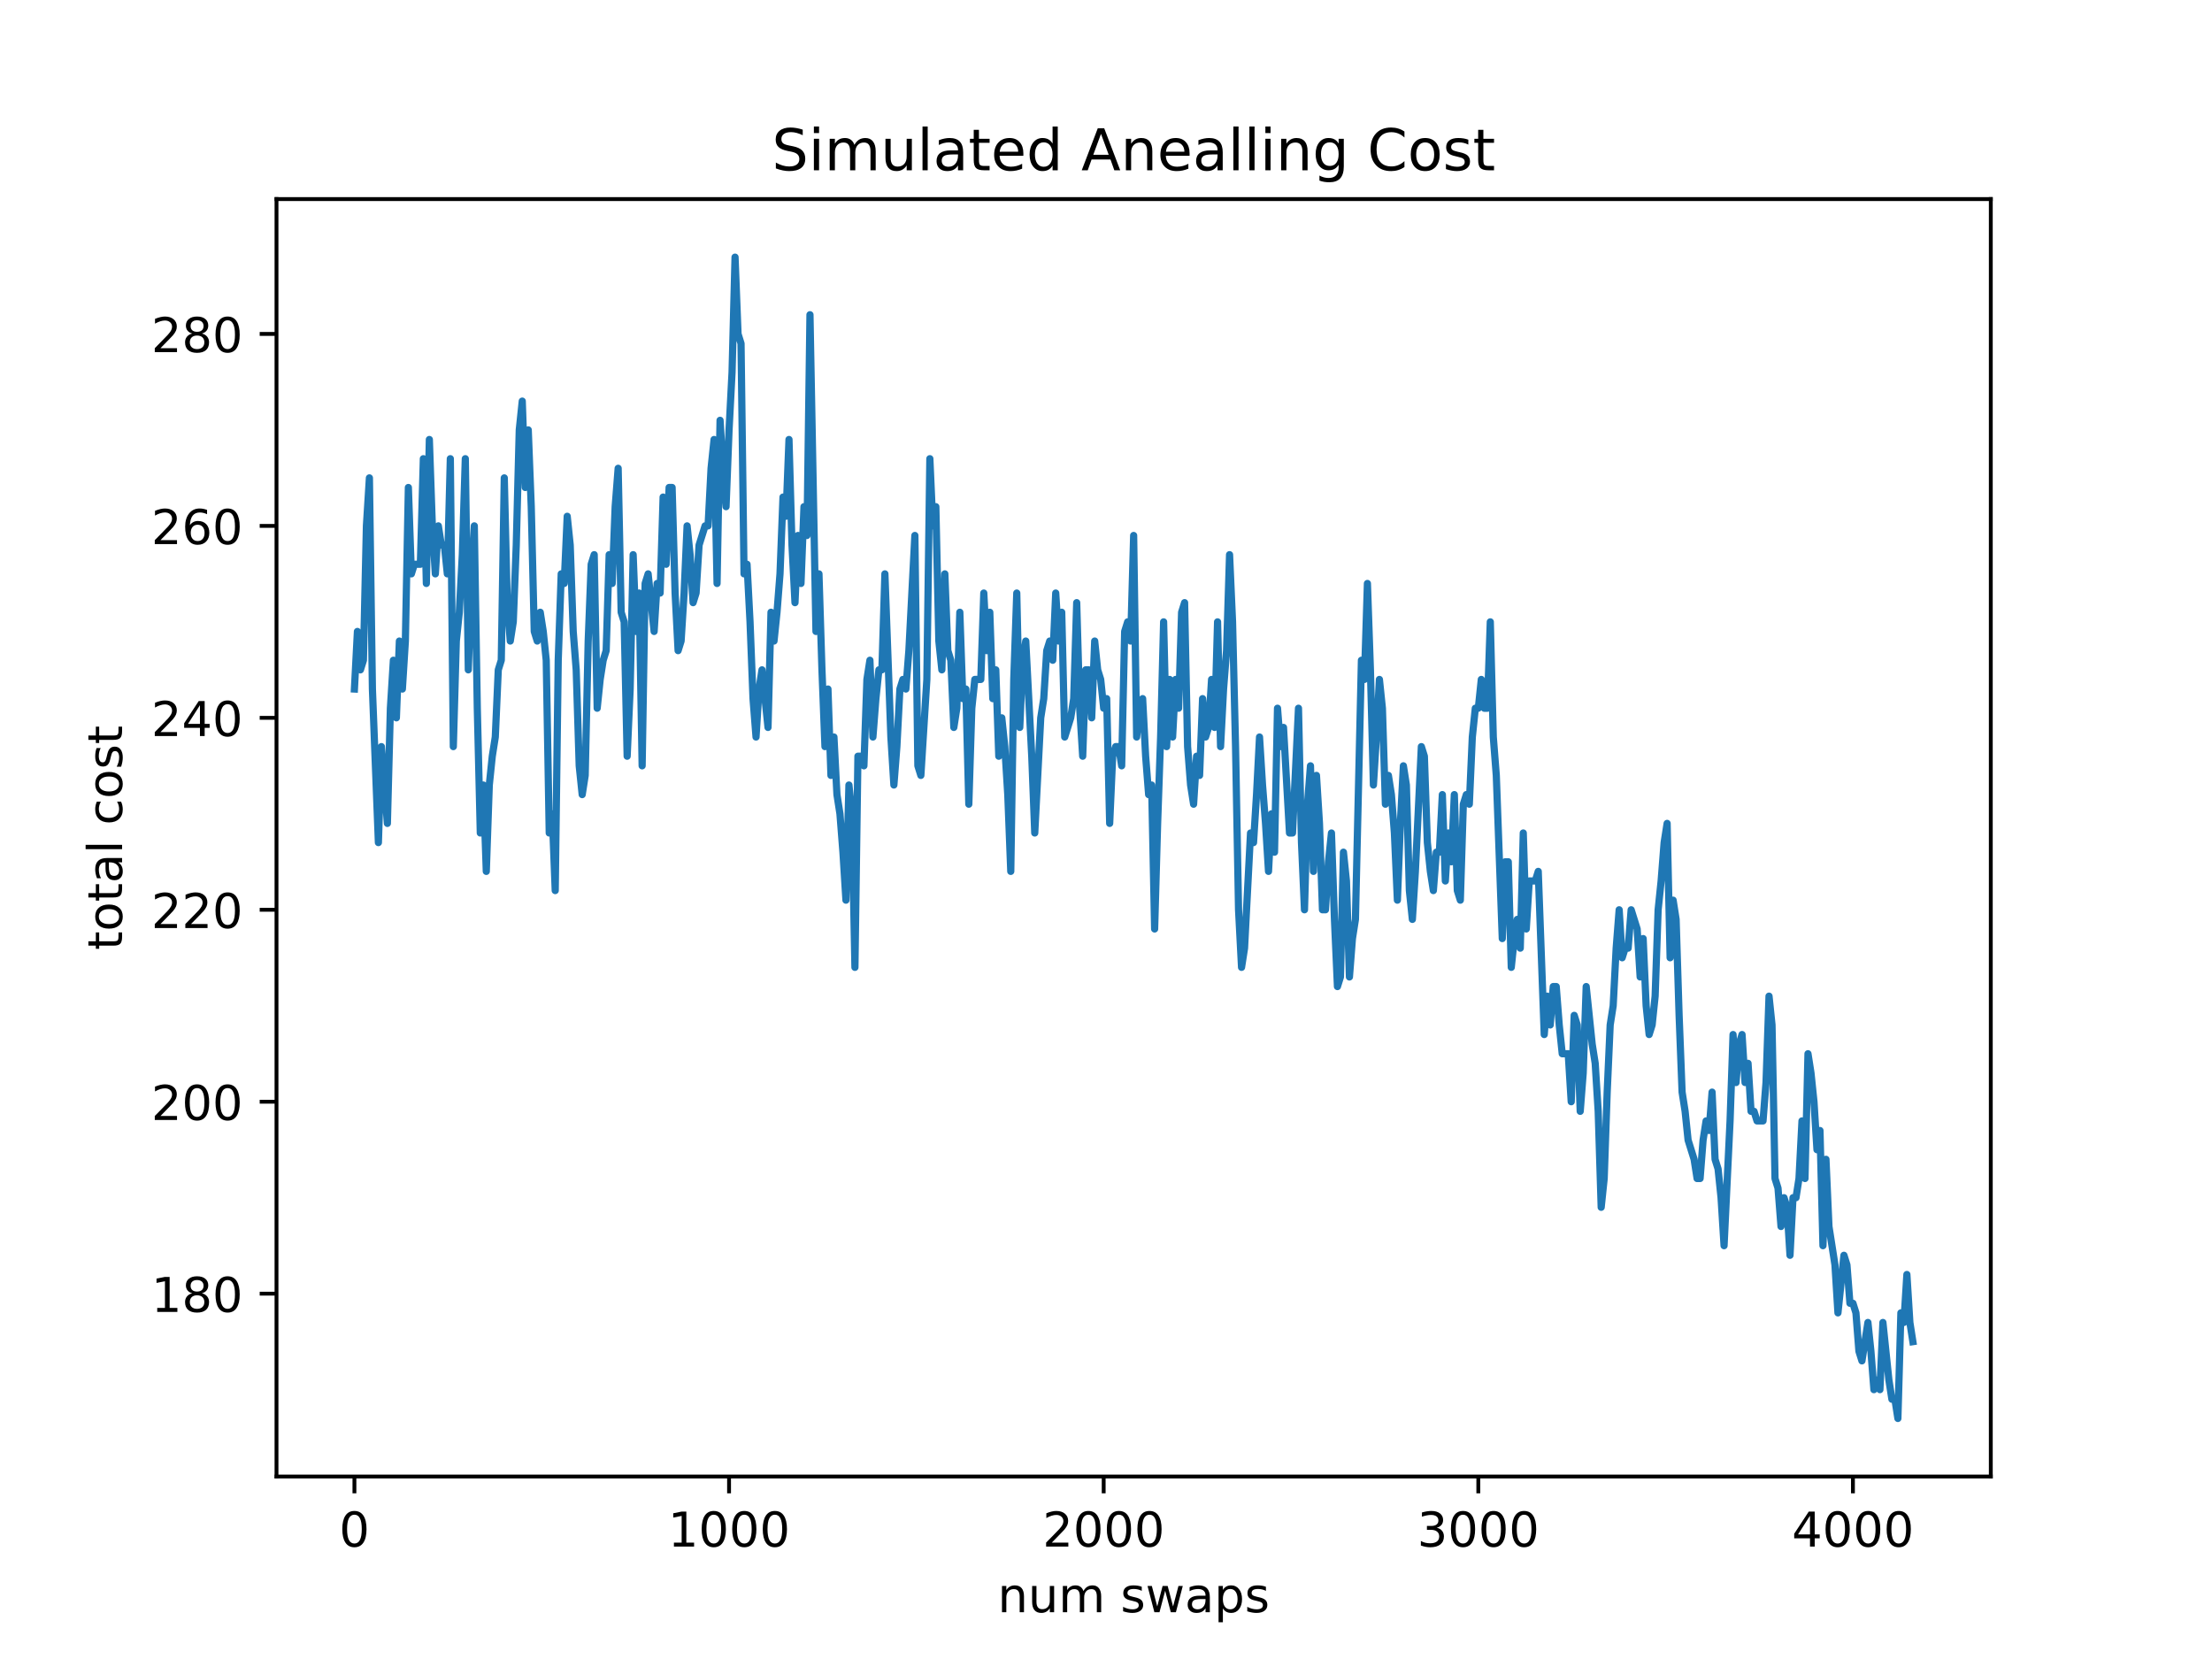 <?xml version="1.0" encoding="utf-8" standalone="no"?>
<!DOCTYPE svg PUBLIC "-//W3C//DTD SVG 1.1//EN"
  "http://www.w3.org/Graphics/SVG/1.1/DTD/svg11.dtd">
<!-- Created with matplotlib (https://matplotlib.org/) -->
<svg height="345.6pt" version="1.1" viewBox="0 0 460.8 345.6" width="460.8pt" xmlns="http://www.w3.org/2000/svg" xmlns:xlink="http://www.w3.org/1999/xlink">
 <defs>
  <style type="text/css">*{stroke-linecap:butt;stroke-linejoin:round;}</style>
 </defs>
 <g id="figure_1">
  <g id="patch_1">
   <path d="M 0 345.6 
L 460.8 345.6 
L 460.8 0 
L 0 0 
z
" style="fill:#ffffff;"/>
  </g>
  <g id="axes_1">
   <g id="patch_2">
    <path d="M 57.6 307.584 
L 414.72 307.584 
L 414.72 41.472 
L 57.6 41.472 
z
" style="fill:#ffffff;"/>
   </g>
   <g id="matplotlib.axis_1">
    <g id="xtick_1">
     <g id="line2d_1">
      <defs>
       <path d="M 0 0 
L 0 3.5 
" id="ma8eaaaafe9" style="stroke:#000000;stroke-width:0.8;"/>
      </defs>
      <g>
       <use style="stroke:#000000;stroke-width:0.8;" x="73.833" xlink:href="#ma8eaaaafe9" y="307.584"/>
      </g>
     </g>
     <g id="text_1">
      <!-- 0 -->
      <g transform="translate(70.651 322.182)scale(0.1 -0.1)">
       <defs>
        <path d="M 31.781 66.406 
Q 24.172 66.406 20.328 58.906 
Q 16.5 51.422 16.5 36.375 
Q 16.5 21.391 20.328 13.891 
Q 24.172 6.391 31.781 6.391 
Q 39.453 6.391 43.281 13.891 
Q 47.125 21.391 47.125 36.375 
Q 47.125 51.422 43.281 58.906 
Q 39.453 66.406 31.781 66.406 
z
M 31.781 74.219 
Q 44.047 74.219 50.516 64.516 
Q 56.984 54.828 56.984 36.375 
Q 56.984 17.969 50.516 8.266 
Q 44.047 -1.422 31.781 -1.422 
Q 19.531 -1.422 13.062 8.266 
Q 6.594 17.969 6.594 36.375 
Q 6.594 54.828 13.062 64.516 
Q 19.531 74.219 31.781 74.219 
z
" id="DejaVuSans-48"/>
       </defs>
       <use xlink:href="#DejaVuSans-48"/>
      </g>
     </g>
    </g>
    <g id="xtick_2">
     <g id="line2d_2">
      <g>
       <use style="stroke:#000000;stroke-width:0.8;" x="151.875" xlink:href="#ma8eaaaafe9" y="307.584"/>
      </g>
     </g>
     <g id="text_2">
      <!-- 1000 -->
      <g transform="translate(139.15 322.182)scale(0.1 -0.1)">
       <defs>
        <path d="M 12.406 8.297 
L 28.516 8.297 
L 28.516 63.922 
L 10.984 60.406 
L 10.984 69.391 
L 28.422 72.906 
L 38.281 72.906 
L 38.281 8.297 
L 54.391 8.297 
L 54.391 0 
L 12.406 0 
z
" id="DejaVuSans-49"/>
       </defs>
       <use xlink:href="#DejaVuSans-49"/>
       <use x="63.623" xlink:href="#DejaVuSans-48"/>
       <use x="127.246" xlink:href="#DejaVuSans-48"/>
       <use x="190.869" xlink:href="#DejaVuSans-48"/>
      </g>
     </g>
    </g>
    <g id="xtick_3">
     <g id="line2d_3">
      <g>
       <use style="stroke:#000000;stroke-width:0.8;" x="229.917" xlink:href="#ma8eaaaafe9" y="307.584"/>
      </g>
     </g>
     <g id="text_3">
      <!-- 2000 -->
      <g transform="translate(217.192 322.182)scale(0.1 -0.1)">
       <defs>
        <path d="M 19.188 8.297 
L 53.609 8.297 
L 53.609 0 
L 7.328 0 
L 7.328 8.297 
Q 12.938 14.109 22.625 23.891 
Q 32.328 33.688 34.812 36.531 
Q 39.547 41.844 41.422 45.531 
Q 43.312 49.219 43.312 52.781 
Q 43.312 58.594 39.234 62.25 
Q 35.156 65.922 28.609 65.922 
Q 23.969 65.922 18.812 64.312 
Q 13.672 62.703 7.812 59.422 
L 7.812 69.391 
Q 13.766 71.781 18.938 73 
Q 24.125 74.219 28.422 74.219 
Q 39.75 74.219 46.484 68.547 
Q 53.219 62.891 53.219 53.422 
Q 53.219 48.922 51.531 44.891 
Q 49.859 40.875 45.406 35.406 
Q 44.188 33.984 37.641 27.219 
Q 31.109 20.453 19.188 8.297 
z
" id="DejaVuSans-50"/>
       </defs>
       <use xlink:href="#DejaVuSans-50"/>
       <use x="63.623" xlink:href="#DejaVuSans-48"/>
       <use x="127.246" xlink:href="#DejaVuSans-48"/>
       <use x="190.869" xlink:href="#DejaVuSans-48"/>
      </g>
     </g>
    </g>
    <g id="xtick_4">
     <g id="line2d_4">
      <g>
       <use style="stroke:#000000;stroke-width:0.8;" x="307.959" xlink:href="#ma8eaaaafe9" y="307.584"/>
      </g>
     </g>
     <g id="text_4">
      <!-- 3000 -->
      <g transform="translate(295.234 322.182)scale(0.1 -0.1)">
       <defs>
        <path d="M 40.578 39.312 
Q 47.656 37.797 51.625 33 
Q 55.609 28.219 55.609 21.188 
Q 55.609 10.406 48.188 4.484 
Q 40.766 -1.422 27.094 -1.422 
Q 22.516 -1.422 17.656 -0.516 
Q 12.797 0.391 7.625 2.203 
L 7.625 11.719 
Q 11.719 9.328 16.594 8.109 
Q 21.484 6.891 26.812 6.891 
Q 36.078 6.891 40.938 10.547 
Q 45.797 14.203 45.797 21.188 
Q 45.797 27.641 41.281 31.266 
Q 36.766 34.906 28.719 34.906 
L 20.219 34.906 
L 20.219 43.016 
L 29.109 43.016 
Q 36.375 43.016 40.234 45.922 
Q 44.094 48.828 44.094 54.297 
Q 44.094 59.906 40.109 62.906 
Q 36.141 65.922 28.719 65.922 
Q 24.656 65.922 20.016 65.031 
Q 15.375 64.156 9.812 62.312 
L 9.812 71.094 
Q 15.438 72.656 20.344 73.438 
Q 25.25 74.219 29.594 74.219 
Q 40.828 74.219 47.359 69.109 
Q 53.906 64.016 53.906 55.328 
Q 53.906 49.266 50.438 45.094 
Q 46.969 40.922 40.578 39.312 
z
" id="DejaVuSans-51"/>
       </defs>
       <use xlink:href="#DejaVuSans-51"/>
       <use x="63.623" xlink:href="#DejaVuSans-48"/>
       <use x="127.246" xlink:href="#DejaVuSans-48"/>
       <use x="190.869" xlink:href="#DejaVuSans-48"/>
      </g>
     </g>
    </g>
    <g id="xtick_5">
     <g id="line2d_5">
      <g>
       <use style="stroke:#000000;stroke-width:0.8;" x="386.001" xlink:href="#ma8eaaaafe9" y="307.584"/>
      </g>
     </g>
     <g id="text_5">
      <!-- 4000 -->
      <g transform="translate(373.276 322.182)scale(0.1 -0.1)">
       <defs>
        <path d="M 37.797 64.312 
L 12.891 25.391 
L 37.797 25.391 
z
M 35.203 72.906 
L 47.609 72.906 
L 47.609 25.391 
L 58.016 25.391 
L 58.016 17.188 
L 47.609 17.188 
L 47.609 0 
L 37.797 0 
L 37.797 17.188 
L 4.891 17.188 
L 4.891 26.703 
z
" id="DejaVuSans-52"/>
       </defs>
       <use xlink:href="#DejaVuSans-52"/>
       <use x="63.623" xlink:href="#DejaVuSans-48"/>
       <use x="127.246" xlink:href="#DejaVuSans-48"/>
       <use x="190.869" xlink:href="#DejaVuSans-48"/>
      </g>
     </g>
    </g>
    <g id="text_6">
     <!-- num swaps -->
     <g transform="translate(207.826 335.861)scale(0.1 -0.1)">
      <defs>
       <path d="M 54.891 33.016 
L 54.891 0 
L 45.906 0 
L 45.906 32.719 
Q 45.906 40.484 42.875 44.328 
Q 39.844 48.188 33.797 48.188 
Q 26.516 48.188 22.312 43.547 
Q 18.109 38.922 18.109 30.906 
L 18.109 0 
L 9.078 0 
L 9.078 54.688 
L 18.109 54.688 
L 18.109 46.188 
Q 21.344 51.125 25.703 53.562 
Q 30.078 56 35.797 56 
Q 45.219 56 50.047 50.172 
Q 54.891 44.344 54.891 33.016 
z
" id="DejaVuSans-110"/>
       <path d="M 8.5 21.578 
L 8.5 54.688 
L 17.484 54.688 
L 17.484 21.922 
Q 17.484 14.156 20.5 10.266 
Q 23.531 6.391 29.594 6.391 
Q 36.859 6.391 41.078 11.031 
Q 45.312 15.672 45.312 23.688 
L 45.312 54.688 
L 54.297 54.688 
L 54.297 0 
L 45.312 0 
L 45.312 8.406 
Q 42.047 3.422 37.719 1 
Q 33.406 -1.422 27.688 -1.422 
Q 18.266 -1.422 13.375 4.438 
Q 8.5 10.297 8.5 21.578 
z
M 31.109 56 
z
" id="DejaVuSans-117"/>
       <path d="M 52 44.188 
Q 55.375 50.25 60.062 53.125 
Q 64.75 56 71.094 56 
Q 79.641 56 84.281 50.016 
Q 88.922 44.047 88.922 33.016 
L 88.922 0 
L 79.891 0 
L 79.891 32.719 
Q 79.891 40.578 77.094 44.375 
Q 74.312 48.188 68.609 48.188 
Q 61.625 48.188 57.562 43.547 
Q 53.516 38.922 53.516 30.906 
L 53.516 0 
L 44.484 0 
L 44.484 32.719 
Q 44.484 40.625 41.703 44.406 
Q 38.922 48.188 33.109 48.188 
Q 26.219 48.188 22.156 43.531 
Q 18.109 38.875 18.109 30.906 
L 18.109 0 
L 9.078 0 
L 9.078 54.688 
L 18.109 54.688 
L 18.109 46.188 
Q 21.188 51.219 25.484 53.609 
Q 29.781 56 35.688 56 
Q 41.656 56 45.828 52.969 
Q 50 49.953 52 44.188 
z
" id="DejaVuSans-109"/>
       <path id="DejaVuSans-32"/>
       <path d="M 44.281 53.078 
L 44.281 44.578 
Q 40.484 46.531 36.375 47.5 
Q 32.281 48.484 27.875 48.484 
Q 21.188 48.484 17.844 46.438 
Q 14.5 44.391 14.5 40.281 
Q 14.5 37.156 16.891 35.375 
Q 19.281 33.594 26.516 31.984 
L 29.594 31.297 
Q 39.156 29.25 43.188 25.516 
Q 47.219 21.781 47.219 15.094 
Q 47.219 7.469 41.188 3.016 
Q 35.156 -1.422 24.609 -1.422 
Q 20.219 -1.422 15.453 -0.562 
Q 10.688 0.297 5.422 2 
L 5.422 11.281 
Q 10.406 8.688 15.234 7.391 
Q 20.062 6.109 24.812 6.109 
Q 31.156 6.109 34.562 8.281 
Q 37.984 10.453 37.984 14.406 
Q 37.984 18.062 35.516 20.016 
Q 33.062 21.969 24.703 23.781 
L 21.578 24.516 
Q 13.234 26.266 9.516 29.906 
Q 5.812 33.547 5.812 39.891 
Q 5.812 47.609 11.281 51.797 
Q 16.75 56 26.812 56 
Q 31.781 56 36.172 55.266 
Q 40.578 54.547 44.281 53.078 
z
" id="DejaVuSans-115"/>
       <path d="M 4.203 54.688 
L 13.188 54.688 
L 24.422 12.016 
L 35.594 54.688 
L 46.188 54.688 
L 57.422 12.016 
L 68.609 54.688 
L 77.594 54.688 
L 63.281 0 
L 52.688 0 
L 40.922 44.828 
L 29.109 0 
L 18.5 0 
z
" id="DejaVuSans-119"/>
       <path d="M 34.281 27.484 
Q 23.391 27.484 19.188 25 
Q 14.984 22.516 14.984 16.5 
Q 14.984 11.719 18.141 8.906 
Q 21.297 6.109 26.703 6.109 
Q 34.188 6.109 38.703 11.406 
Q 43.219 16.703 43.219 25.484 
L 43.219 27.484 
z
M 52.203 31.203 
L 52.203 0 
L 43.219 0 
L 43.219 8.297 
Q 40.141 3.328 35.547 0.953 
Q 30.953 -1.422 24.312 -1.422 
Q 15.922 -1.422 10.953 3.297 
Q 6 8.016 6 15.922 
Q 6 25.141 12.172 29.828 
Q 18.359 34.516 30.609 34.516 
L 43.219 34.516 
L 43.219 35.406 
Q 43.219 41.609 39.141 45 
Q 35.062 48.391 27.688 48.391 
Q 23 48.391 18.547 47.266 
Q 14.109 46.141 10.016 43.891 
L 10.016 52.203 
Q 14.938 54.109 19.578 55.047 
Q 24.219 56 28.609 56 
Q 40.484 56 46.344 49.844 
Q 52.203 43.703 52.203 31.203 
z
" id="DejaVuSans-97"/>
       <path d="M 18.109 8.203 
L 18.109 -20.797 
L 9.078 -20.797 
L 9.078 54.688 
L 18.109 54.688 
L 18.109 46.391 
Q 20.953 51.266 25.266 53.625 
Q 29.594 56 35.594 56 
Q 45.562 56 51.781 48.094 
Q 58.016 40.188 58.016 27.297 
Q 58.016 14.406 51.781 6.484 
Q 45.562 -1.422 35.594 -1.422 
Q 29.594 -1.422 25.266 0.953 
Q 20.953 3.328 18.109 8.203 
z
M 48.688 27.297 
Q 48.688 37.203 44.609 42.844 
Q 40.531 48.484 33.406 48.484 
Q 26.266 48.484 22.188 42.844 
Q 18.109 37.203 18.109 27.297 
Q 18.109 17.391 22.188 11.75 
Q 26.266 6.109 33.406 6.109 
Q 40.531 6.109 44.609 11.75 
Q 48.688 17.391 48.688 27.297 
z
" id="DejaVuSans-112"/>
      </defs>
      <use xlink:href="#DejaVuSans-110"/>
      <use x="63.379" xlink:href="#DejaVuSans-117"/>
      <use x="126.758" xlink:href="#DejaVuSans-109"/>
      <use x="224.17" xlink:href="#DejaVuSans-32"/>
      <use x="255.957" xlink:href="#DejaVuSans-115"/>
      <use x="308.057" xlink:href="#DejaVuSans-119"/>
      <use x="389.844" xlink:href="#DejaVuSans-97"/>
      <use x="451.123" xlink:href="#DejaVuSans-112"/>
      <use x="514.6" xlink:href="#DejaVuSans-115"/>
     </g>
    </g>
   </g>
   <g id="matplotlib.axis_2">
    <g id="ytick_1">
     <g id="line2d_6">
      <defs>
       <path d="M 0 0 
L -3.5 0 
" id="mb15d3c08ab" style="stroke:#000000;stroke-width:0.8;"/>
      </defs>
      <g>
       <use style="stroke:#000000;stroke-width:0.8;" x="57.6" xlink:href="#mb15d3c08ab" y="269.497"/>
      </g>
     </g>
     <g id="text_7">
      <!-- 180 -->
      <g transform="translate(31.512 273.296)scale(0.1 -0.1)">
       <defs>
        <path d="M 31.781 34.625 
Q 24.75 34.625 20.719 30.859 
Q 16.703 27.094 16.703 20.516 
Q 16.703 13.922 20.719 10.156 
Q 24.75 6.391 31.781 6.391 
Q 38.812 6.391 42.859 10.172 
Q 46.922 13.969 46.922 20.516 
Q 46.922 27.094 42.891 30.859 
Q 38.875 34.625 31.781 34.625 
z
M 21.922 38.812 
Q 15.578 40.375 12.031 44.719 
Q 8.5 49.078 8.5 55.328 
Q 8.5 64.062 14.719 69.141 
Q 20.953 74.219 31.781 74.219 
Q 42.672 74.219 48.875 69.141 
Q 55.078 64.062 55.078 55.328 
Q 55.078 49.078 51.531 44.719 
Q 48 40.375 41.703 38.812 
Q 48.828 37.156 52.797 32.312 
Q 56.781 27.484 56.781 20.516 
Q 56.781 9.906 50.312 4.234 
Q 43.844 -1.422 31.781 -1.422 
Q 19.734 -1.422 13.25 4.234 
Q 6.781 9.906 6.781 20.516 
Q 6.781 27.484 10.781 32.312 
Q 14.797 37.156 21.922 38.812 
z
M 18.312 54.391 
Q 18.312 48.734 21.844 45.562 
Q 25.391 42.391 31.781 42.391 
Q 38.141 42.391 41.719 45.562 
Q 45.312 48.734 45.312 54.391 
Q 45.312 60.062 41.719 63.234 
Q 38.141 66.406 31.781 66.406 
Q 25.391 66.406 21.844 63.234 
Q 18.312 60.062 18.312 54.391 
z
" id="DejaVuSans-56"/>
       </defs>
       <use xlink:href="#DejaVuSans-49"/>
       <use x="63.623" xlink:href="#DejaVuSans-56"/>
       <use x="127.246" xlink:href="#DejaVuSans-48"/>
      </g>
     </g>
    </g>
    <g id="ytick_2">
     <g id="line2d_7">
      <g>
       <use style="stroke:#000000;stroke-width:0.8;" x="57.6" xlink:href="#mb15d3c08ab" y="229.51"/>
      </g>
     </g>
     <g id="text_8">
      <!-- 200 -->
      <g transform="translate(31.512 233.309)scale(0.1 -0.1)">
       <use xlink:href="#DejaVuSans-50"/>
       <use x="63.623" xlink:href="#DejaVuSans-48"/>
       <use x="127.246" xlink:href="#DejaVuSans-48"/>
      </g>
     </g>
    </g>
    <g id="ytick_3">
     <g id="line2d_8">
      <g>
       <use style="stroke:#000000;stroke-width:0.8;" x="57.6" xlink:href="#mb15d3c08ab" y="189.523"/>
      </g>
     </g>
     <g id="text_9">
      <!-- 220 -->
      <g transform="translate(31.512 193.322)scale(0.1 -0.1)">
       <use xlink:href="#DejaVuSans-50"/>
       <use x="63.623" xlink:href="#DejaVuSans-50"/>
       <use x="127.246" xlink:href="#DejaVuSans-48"/>
      </g>
     </g>
    </g>
    <g id="ytick_4">
     <g id="line2d_9">
      <g>
       <use style="stroke:#000000;stroke-width:0.8;" x="57.6" xlink:href="#mb15d3c08ab" y="149.536"/>
      </g>
     </g>
     <g id="text_10">
      <!-- 240 -->
      <g transform="translate(31.512 153.335)scale(0.1 -0.1)">
       <use xlink:href="#DejaVuSans-50"/>
       <use x="63.623" xlink:href="#DejaVuSans-52"/>
       <use x="127.246" xlink:href="#DejaVuSans-48"/>
      </g>
     </g>
    </g>
    <g id="ytick_5">
     <g id="line2d_10">
      <g>
       <use style="stroke:#000000;stroke-width:0.8;" x="57.6" xlink:href="#mb15d3c08ab" y="109.549"/>
      </g>
     </g>
     <g id="text_11">
      <!-- 260 -->
      <g transform="translate(31.512 113.349)scale(0.1 -0.1)">
       <defs>
        <path d="M 33.016 40.375 
Q 26.375 40.375 22.484 35.828 
Q 18.609 31.297 18.609 23.391 
Q 18.609 15.531 22.484 10.953 
Q 26.375 6.391 33.016 6.391 
Q 39.656 6.391 43.531 10.953 
Q 47.406 15.531 47.406 23.391 
Q 47.406 31.297 43.531 35.828 
Q 39.656 40.375 33.016 40.375 
z
M 52.594 71.297 
L 52.594 62.312 
Q 48.875 64.062 45.094 64.984 
Q 41.312 65.922 37.594 65.922 
Q 27.828 65.922 22.672 59.328 
Q 17.531 52.734 16.797 39.406 
Q 19.672 43.656 24.016 45.922 
Q 28.375 48.188 33.594 48.188 
Q 44.578 48.188 50.953 41.516 
Q 57.328 34.859 57.328 23.391 
Q 57.328 12.156 50.688 5.359 
Q 44.047 -1.422 33.016 -1.422 
Q 20.359 -1.422 13.672 8.266 
Q 6.984 17.969 6.984 36.375 
Q 6.984 53.656 15.188 63.938 
Q 23.391 74.219 37.203 74.219 
Q 40.922 74.219 44.703 73.484 
Q 48.484 72.75 52.594 71.297 
z
" id="DejaVuSans-54"/>
       </defs>
       <use xlink:href="#DejaVuSans-50"/>
       <use x="63.623" xlink:href="#DejaVuSans-54"/>
       <use x="127.246" xlink:href="#DejaVuSans-48"/>
      </g>
     </g>
    </g>
    <g id="ytick_6">
     <g id="line2d_11">
      <g>
       <use style="stroke:#000000;stroke-width:0.8;" x="57.6" xlink:href="#mb15d3c08ab" y="69.563"/>
      </g>
     </g>
     <g id="text_12">
      <!-- 280 -->
      <g transform="translate(31.512 73.362)scale(0.1 -0.1)">
       <use xlink:href="#DejaVuSans-50"/>
       <use x="63.623" xlink:href="#DejaVuSans-56"/>
       <use x="127.246" xlink:href="#DejaVuSans-48"/>
      </g>
     </g>
    </g>
    <g id="text_13">
     <!-- total cost -->
     <g transform="translate(25.433 197.923)rotate(-90)scale(0.1 -0.1)">
      <defs>
       <path d="M 18.312 70.219 
L 18.312 54.688 
L 36.812 54.688 
L 36.812 47.703 
L 18.312 47.703 
L 18.312 18.016 
Q 18.312 11.328 20.141 9.422 
Q 21.969 7.516 27.594 7.516 
L 36.812 7.516 
L 36.812 0 
L 27.594 0 
Q 17.188 0 13.234 3.875 
Q 9.281 7.766 9.281 18.016 
L 9.281 47.703 
L 2.688 47.703 
L 2.688 54.688 
L 9.281 54.688 
L 9.281 70.219 
z
" id="DejaVuSans-116"/>
       <path d="M 30.609 48.391 
Q 23.391 48.391 19.188 42.75 
Q 14.984 37.109 14.984 27.297 
Q 14.984 17.484 19.156 11.844 
Q 23.344 6.203 30.609 6.203 
Q 37.797 6.203 41.984 11.859 
Q 46.188 17.531 46.188 27.297 
Q 46.188 37.016 41.984 42.703 
Q 37.797 48.391 30.609 48.391 
z
M 30.609 56 
Q 42.328 56 49.016 48.375 
Q 55.719 40.766 55.719 27.297 
Q 55.719 13.875 49.016 6.219 
Q 42.328 -1.422 30.609 -1.422 
Q 18.844 -1.422 12.172 6.219 
Q 5.516 13.875 5.516 27.297 
Q 5.516 40.766 12.172 48.375 
Q 18.844 56 30.609 56 
z
" id="DejaVuSans-111"/>
       <path d="M 9.422 75.984 
L 18.406 75.984 
L 18.406 0 
L 9.422 0 
z
" id="DejaVuSans-108"/>
       <path d="M 48.781 52.594 
L 48.781 44.188 
Q 44.969 46.297 41.141 47.344 
Q 37.312 48.391 33.406 48.391 
Q 24.656 48.391 19.812 42.844 
Q 14.984 37.312 14.984 27.297 
Q 14.984 17.281 19.812 11.734 
Q 24.656 6.203 33.406 6.203 
Q 37.312 6.203 41.141 7.25 
Q 44.969 8.297 48.781 10.406 
L 48.781 2.094 
Q 45.016 0.344 40.984 -0.531 
Q 36.969 -1.422 32.422 -1.422 
Q 20.062 -1.422 12.781 6.344 
Q 5.516 14.109 5.516 27.297 
Q 5.516 40.672 12.859 48.328 
Q 20.219 56 33.016 56 
Q 37.156 56 41.109 55.141 
Q 45.062 54.297 48.781 52.594 
z
" id="DejaVuSans-99"/>
      </defs>
      <use xlink:href="#DejaVuSans-116"/>
      <use x="39.209" xlink:href="#DejaVuSans-111"/>
      <use x="100.391" xlink:href="#DejaVuSans-116"/>
      <use x="139.6" xlink:href="#DejaVuSans-97"/>
      <use x="200.879" xlink:href="#DejaVuSans-108"/>
      <use x="228.662" xlink:href="#DejaVuSans-32"/>
      <use x="260.449" xlink:href="#DejaVuSans-99"/>
      <use x="315.43" xlink:href="#DejaVuSans-111"/>
      <use x="376.611" xlink:href="#DejaVuSans-115"/>
      <use x="428.711" xlink:href="#DejaVuSans-116"/>
     </g>
    </g>
   </g>
   <g id="line2d_12">
    <path clip-path="url(#pc09ee8c317)" d="M 73.833 143.538 
L 74.457 131.542 
L 75.081 139.54 
L 75.706 137.54 
L 76.33 109.549 
L 76.954 99.553 
L 77.579 143.538 
L 78.827 175.528 
L 79.452 155.534 
L 80.7 171.529 
L 81.325 147.537 
L 81.949 137.54 
L 82.573 149.536 
L 83.198 133.542 
L 83.822 143.538 
L 84.446 133.542 
L 85.071 101.552 
L 85.695 119.546 
L 86.319 117.547 
L 87.568 117.547 
L 88.192 95.554 
L 88.817 121.546 
L 89.441 91.555 
L 90.065 109.549 
L 90.69 119.546 
L 91.314 109.549 
L 91.938 113.548 
L 92.563 113.548 
L 93.187 119.546 
L 93.811 95.554 
L 94.436 155.534 
L 95.06 133.542 
L 95.684 127.544 
L 96.309 115.548 
L 96.933 95.554 
L 97.557 139.54 
L 98.182 121.546 
L 98.806 109.549 
L 99.43 147.537 
L 100.055 173.528 
L 100.679 163.532 
L 101.303 181.526 
L 101.928 163.532 
L 102.552 157.534 
L 103.177 153.535 
L 103.801 139.54 
L 104.425 137.54 
L 105.05 99.553 
L 105.674 125.544 
L 106.298 133.542 
L 106.923 129.543 
L 107.547 113.548 
L 108.171 89.556 
L 108.796 83.558 
L 109.42 101.552 
L 110.044 89.556 
L 110.669 105.551 
L 111.293 131.542 
L 111.917 133.542 
L 112.542 127.544 
L 113.166 131.542 
L 113.79 137.54 
L 114.415 173.528 
L 115.039 169.53 
L 115.663 185.524 
L 116.288 137.54 
L 116.912 119.546 
L 117.536 121.546 
L 118.161 107.55 
L 118.785 113.548 
L 119.409 131.542 
L 120.034 139.54 
L 120.658 159.533 
L 121.282 165.531 
L 121.907 161.532 
L 122.531 133.542 
L 123.155 117.547 
L 123.78 115.548 
L 124.404 147.537 
L 125.028 141.539 
L 125.653 137.54 
L 126.277 135.541 
L 126.901 115.548 
L 127.526 121.546 
L 128.15 105.551 
L 128.774 97.553 
L 129.399 127.544 
L 130.023 129.543 
L 130.647 157.534 
L 131.272 143.538 
L 131.896 115.548 
L 132.52 131.542 
L 133.145 123.545 
L 133.769 159.533 
L 134.393 121.546 
L 135.018 119.546 
L 136.266 131.542 
L 136.891 121.546 
L 137.515 123.545 
L 138.139 103.551 
L 138.764 117.547 
L 139.388 101.552 
L 140.012 101.552 
L 140.637 123.545 
L 141.261 135.541 
L 141.885 133.542 
L 142.51 123.545 
L 143.134 109.549 
L 143.758 115.548 
L 144.383 125.544 
L 145.007 123.545 
L 145.631 113.548 
L 146.88 109.549 
L 147.504 109.549 
L 148.129 97.553 
L 148.753 91.555 
L 149.377 121.546 
L 150.002 87.557 
L 150.626 97.553 
L 151.25 105.551 
L 151.875 89.556 
L 152.499 77.56 
L 153.123 53.568 
L 153.748 69.563 
L 154.372 71.562 
L 154.996 119.546 
L 155.621 117.547 
L 156.245 129.543 
L 156.869 145.538 
L 157.494 153.535 
L 158.118 143.538 
L 158.742 139.54 
L 159.991 151.536 
L 160.615 127.544 
L 161.24 133.542 
L 161.864 127.544 
L 162.488 119.546 
L 163.113 103.551 
L 163.737 107.55 
L 164.361 91.555 
L 164.986 113.548 
L 165.61 125.544 
L 166.234 111.549 
L 166.859 121.546 
L 167.483 105.551 
L 168.107 111.549 
L 168.732 65.564 
L 169.98 131.542 
L 170.605 119.546 
L 171.229 139.54 
L 171.853 155.534 
L 172.478 143.538 
L 173.102 161.532 
L 173.726 153.535 
L 174.351 165.531 
L 174.975 169.53 
L 175.599 177.527 
L 176.224 187.524 
L 176.848 163.532 
L 177.472 169.53 
L 178.097 201.519 
L 178.721 157.534 
L 179.345 157.534 
L 179.97 159.533 
L 180.594 141.539 
L 181.218 137.54 
L 181.843 153.535 
L 182.467 145.538 
L 183.091 139.54 
L 183.716 139.54 
L 184.34 119.546 
L 185.589 153.535 
L 186.213 163.532 
L 186.837 155.534 
L 187.462 143.538 
L 188.086 141.539 
L 188.71 143.538 
L 189.335 135.541 
L 190.583 111.549 
L 191.208 159.533 
L 191.832 161.532 
L 193.081 141.539 
L 193.705 95.554 
L 194.33 109.549 
L 194.954 105.551 
L 195.578 133.542 
L 196.203 139.54 
L 196.827 119.546 
L 197.451 135.541 
L 198.076 137.54 
L 198.7 151.536 
L 199.324 147.537 
L 199.949 127.544 
L 200.573 145.538 
L 201.197 143.538 
L 201.822 167.53 
L 202.446 147.537 
L 203.07 141.539 
L 204.319 141.539 
L 204.943 123.545 
L 205.568 135.541 
L 206.192 127.544 
L 206.816 145.538 
L 207.441 139.54 
L 208.065 157.534 
L 208.689 149.536 
L 209.314 155.534 
L 209.938 165.531 
L 210.562 181.526 
L 211.187 141.539 
L 211.811 123.545 
L 212.435 151.536 
L 213.06 137.54 
L 213.684 133.542 
L 214.933 157.534 
L 215.557 173.528 
L 216.806 149.536 
L 217.43 145.538 
L 218.054 135.541 
L 218.679 133.542 
L 219.303 137.54 
L 219.927 123.545 
L 220.552 133.542 
L 221.176 127.544 
L 221.8 153.535 
L 223.049 149.536 
L 223.673 145.538 
L 224.298 125.544 
L 224.922 147.537 
L 225.546 157.534 
L 226.171 139.54 
L 226.795 139.54 
L 227.419 149.536 
L 228.044 133.542 
L 228.668 139.54 
L 229.292 141.539 
L 229.917 147.537 
L 230.541 145.538 
L 231.165 171.529 
L 231.79 157.534 
L 232.414 155.534 
L 233.038 155.534 
L 233.663 159.533 
L 234.287 131.542 
L 234.911 129.543 
L 235.536 133.542 
L 236.16 111.549 
L 236.784 153.535 
L 237.409 147.537 
L 238.033 145.538 
L 238.657 157.534 
L 239.282 165.531 
L 239.906 163.532 
L 240.53 193.522 
L 241.155 171.529 
L 241.779 153.535 
L 242.403 129.543 
L 243.028 155.534 
L 243.652 141.539 
L 244.276 153.535 
L 244.901 141.539 
L 245.525 147.537 
L 246.149 127.544 
L 246.774 125.544 
L 247.398 155.534 
L 248.022 163.532 
L 248.647 167.53 
L 249.271 157.534 
L 249.895 161.532 
L 250.52 145.538 
L 251.144 153.535 
L 251.768 151.536 
L 252.393 141.539 
L 253.017 151.536 
L 253.641 129.543 
L 254.266 155.534 
L 254.89 143.538 
L 255.514 135.541 
L 256.139 115.548 
L 256.763 129.543 
L 257.387 155.534 
L 258.012 189.523 
L 258.636 201.519 
L 259.26 197.52 
L 260.509 173.528 
L 261.133 175.528 
L 261.758 165.531 
L 262.382 153.535 
L 263.006 163.532 
L 263.631 171.529 
L 264.255 181.526 
L 264.879 169.53 
L 265.504 177.527 
L 266.128 147.537 
L 266.752 155.534 
L 267.377 151.536 
L 268.625 173.528 
L 269.25 173.528 
L 270.498 147.537 
L 271.123 175.528 
L 271.747 189.523 
L 272.371 167.53 
L 272.996 159.533 
L 273.62 181.526 
L 274.244 161.532 
L 274.869 171.529 
L 275.493 189.523 
L 276.117 189.523 
L 276.742 179.526 
L 277.366 173.528 
L 277.99 191.522 
L 278.615 205.518 
L 279.239 203.518 
L 279.863 177.527 
L 280.488 183.525 
L 281.112 203.518 
L 281.737 195.521 
L 282.361 191.522 
L 283.61 137.54 
L 284.234 141.539 
L 284.858 121.546 
L 285.483 139.54 
L 286.107 163.532 
L 286.731 153.535 
L 287.356 141.539 
L 287.98 147.537 
L 288.604 167.53 
L 289.229 161.532 
L 289.853 165.531 
L 290.477 173.528 
L 291.102 187.524 
L 291.726 171.529 
L 292.35 159.533 
L 292.975 163.532 
L 293.599 185.524 
L 294.223 191.522 
L 294.848 181.526 
L 296.096 155.534 
L 296.721 157.534 
L 297.345 175.528 
L 297.969 181.526 
L 298.594 185.524 
L 299.218 177.527 
L 299.842 177.527 
L 300.467 165.531 
L 301.091 183.525 
L 301.715 173.528 
L 302.34 179.526 
L 302.964 165.531 
L 303.588 185.524 
L 304.213 187.524 
L 304.837 167.53 
L 305.461 165.531 
L 306.086 167.53 
L 306.71 153.535 
L 307.334 147.537 
L 307.959 147.537 
L 308.583 141.539 
L 309.207 147.537 
L 309.832 147.537 
L 310.456 129.543 
L 311.08 153.535 
L 311.705 161.532 
L 312.953 195.521 
L 313.578 179.526 
L 314.202 179.526 
L 314.826 201.519 
L 315.451 195.521 
L 316.075 191.522 
L 316.699 197.52 
L 317.324 173.528 
L 317.948 193.522 
L 318.572 183.525 
L 319.821 183.525 
L 320.445 181.526 
L 321.694 215.514 
L 322.318 207.517 
L 322.943 213.515 
L 323.567 205.518 
L 324.191 205.518 
L 324.816 213.515 
L 325.44 219.513 
L 326.689 219.513 
L 327.313 229.51 
L 327.937 211.516 
L 328.562 213.515 
L 329.186 231.509 
L 329.81 223.512 
L 330.435 205.518 
L 331.683 217.514 
L 332.308 221.512 
L 332.932 231.509 
L 333.556 251.503 
L 334.181 245.505 
L 334.805 227.51 
L 335.429 213.515 
L 336.054 209.516 
L 336.678 197.52 
L 337.302 189.523 
L 337.927 199.52 
L 338.551 197.52 
L 339.175 197.52 
L 339.8 189.523 
L 341.048 193.522 
L 341.673 203.518 
L 342.297 195.521 
L 342.921 209.516 
L 343.546 215.514 
L 344.17 213.515 
L 344.794 207.517 
L 345.419 189.523 
L 346.043 183.525 
L 346.667 175.528 
L 347.292 171.529 
L 347.916 199.52 
L 348.54 187.524 
L 349.165 191.522 
L 349.789 211.516 
L 350.413 227.51 
L 351.038 231.509 
L 351.662 237.507 
L 352.911 241.506 
L 353.535 245.505 
L 354.159 245.505 
L 354.784 237.507 
L 355.408 233.508 
L 356.032 235.508 
L 356.657 227.51 
L 357.281 241.506 
L 357.905 243.505 
L 358.53 249.503 
L 359.154 259.5 
L 360.403 233.508 
L 361.027 215.514 
L 361.651 225.511 
L 362.276 217.514 
L 362.9 215.514 
L 363.524 225.511 
L 364.149 221.512 
L 364.773 231.509 
L 365.397 231.509 
L 366.022 233.508 
L 367.27 233.508 
L 367.895 225.511 
L 368.519 207.517 
L 369.143 213.515 
L 369.768 245.505 
L 370.392 247.504 
L 371.017 255.501 
L 371.641 249.503 
L 372.265 251.503 
L 372.89 261.499 
L 373.514 249.503 
L 374.138 249.503 
L 374.763 245.505 
L 375.387 233.508 
L 376.011 245.505 
L 376.636 219.513 
L 377.26 223.512 
L 377.884 229.51 
L 378.509 239.507 
L 379.133 235.508 
L 379.757 259.5 
L 380.382 241.506 
L 381.006 255.501 
L 382.255 263.499 
L 382.879 273.495 
L 384.128 261.499 
L 384.752 263.499 
L 385.376 271.496 
L 386.001 271.496 
L 386.625 273.495 
L 387.249 281.493 
L 387.874 283.492 
L 389.122 275.495 
L 389.747 281.493 
L 390.371 289.49 
L 390.995 287.491 
L 391.62 289.49 
L 392.244 275.495 
L 393.493 287.491 
L 394.117 291.489 
L 394.741 291.489 
L 395.366 295.488 
L 395.99 273.495 
L 396.614 275.495 
L 397.239 265.498 
L 397.863 275.495 
L 398.487 279.493 
L 398.487 279.493 
" style="fill:none;stroke:#1f77b4;stroke-linecap:square;stroke-width:1.5;"/>
   </g>
   <g id="patch_3">
    <path d="M 57.6 307.584 
L 57.6 41.472 
" style="fill:none;stroke:#000000;stroke-linecap:square;stroke-linejoin:miter;stroke-width:0.8;"/>
   </g>
   <g id="patch_4">
    <path d="M 414.72 307.584 
L 414.72 41.472 
" style="fill:none;stroke:#000000;stroke-linecap:square;stroke-linejoin:miter;stroke-width:0.8;"/>
   </g>
   <g id="patch_5">
    <path d="M 57.6 307.584 
L 414.72 307.584 
" style="fill:none;stroke:#000000;stroke-linecap:square;stroke-linejoin:miter;stroke-width:0.8;"/>
   </g>
   <g id="patch_6">
    <path d="M 57.6 41.472 
L 414.72 41.472 
" style="fill:none;stroke:#000000;stroke-linecap:square;stroke-linejoin:miter;stroke-width:0.8;"/>
   </g>
   <g id="text_14">
    <!-- Simulated Anealling Cost -->
    <g transform="translate(160.8 35.472)scale(0.12 -0.12)">
     <defs>
      <path d="M 53.516 70.516 
L 53.516 60.891 
Q 47.906 63.578 42.922 64.891 
Q 37.938 66.219 33.297 66.219 
Q 25.25 66.219 20.875 63.094 
Q 16.5 59.969 16.5 54.203 
Q 16.5 49.359 19.406 46.891 
Q 22.312 44.438 30.422 42.922 
L 36.375 41.703 
Q 47.406 39.594 52.656 34.297 
Q 57.906 29 57.906 20.125 
Q 57.906 9.516 50.797 4.047 
Q 43.703 -1.422 29.984 -1.422 
Q 24.812 -1.422 18.969 -0.25 
Q 13.141 0.922 6.891 3.219 
L 6.891 13.375 
Q 12.891 10.016 18.656 8.297 
Q 24.422 6.594 29.984 6.594 
Q 38.422 6.594 43.016 9.906 
Q 47.609 13.234 47.609 19.391 
Q 47.609 24.75 44.312 27.781 
Q 41.016 30.812 33.5 32.328 
L 27.484 33.5 
Q 16.453 35.688 11.516 40.375 
Q 6.594 45.062 6.594 53.422 
Q 6.594 63.094 13.406 68.656 
Q 20.219 74.219 32.172 74.219 
Q 37.312 74.219 42.625 73.281 
Q 47.953 72.359 53.516 70.516 
z
" id="DejaVuSans-83"/>
      <path d="M 9.422 54.688 
L 18.406 54.688 
L 18.406 0 
L 9.422 0 
z
M 9.422 75.984 
L 18.406 75.984 
L 18.406 64.594 
L 9.422 64.594 
z
" id="DejaVuSans-105"/>
      <path d="M 56.203 29.594 
L 56.203 25.203 
L 14.891 25.203 
Q 15.484 15.922 20.484 11.062 
Q 25.484 6.203 34.422 6.203 
Q 39.594 6.203 44.453 7.469 
Q 49.312 8.734 54.109 11.281 
L 54.109 2.781 
Q 49.266 0.734 44.188 -0.344 
Q 39.109 -1.422 33.891 -1.422 
Q 20.797 -1.422 13.156 6.188 
Q 5.516 13.812 5.516 26.812 
Q 5.516 40.234 12.766 48.109 
Q 20.016 56 32.328 56 
Q 43.359 56 49.781 48.891 
Q 56.203 41.797 56.203 29.594 
z
M 47.219 32.234 
Q 47.125 39.594 43.094 43.984 
Q 39.062 48.391 32.422 48.391 
Q 24.906 48.391 20.391 44.141 
Q 15.875 39.891 15.188 32.172 
z
" id="DejaVuSans-101"/>
      <path d="M 45.406 46.391 
L 45.406 75.984 
L 54.391 75.984 
L 54.391 0 
L 45.406 0 
L 45.406 8.203 
Q 42.578 3.328 38.25 0.953 
Q 33.938 -1.422 27.875 -1.422 
Q 17.969 -1.422 11.734 6.484 
Q 5.516 14.406 5.516 27.297 
Q 5.516 40.188 11.734 48.094 
Q 17.969 56 27.875 56 
Q 33.938 56 38.25 53.625 
Q 42.578 51.266 45.406 46.391 
z
M 14.797 27.297 
Q 14.797 17.391 18.875 11.75 
Q 22.953 6.109 30.078 6.109 
Q 37.203 6.109 41.297 11.75 
Q 45.406 17.391 45.406 27.297 
Q 45.406 37.203 41.297 42.844 
Q 37.203 48.484 30.078 48.484 
Q 22.953 48.484 18.875 42.844 
Q 14.797 37.203 14.797 27.297 
z
" id="DejaVuSans-100"/>
      <path d="M 34.188 63.188 
L 20.797 26.906 
L 47.609 26.906 
z
M 28.609 72.906 
L 39.797 72.906 
L 67.578 0 
L 57.328 0 
L 50.688 18.703 
L 17.828 18.703 
L 11.188 0 
L 0.781 0 
z
" id="DejaVuSans-65"/>
      <path d="M 45.406 27.984 
Q 45.406 37.75 41.375 43.109 
Q 37.359 48.484 30.078 48.484 
Q 22.859 48.484 18.828 43.109 
Q 14.797 37.75 14.797 27.984 
Q 14.797 18.266 18.828 12.891 
Q 22.859 7.516 30.078 7.516 
Q 37.359 7.516 41.375 12.891 
Q 45.406 18.266 45.406 27.984 
z
M 54.391 6.781 
Q 54.391 -7.172 48.188 -13.984 
Q 42 -20.797 29.203 -20.797 
Q 24.469 -20.797 20.266 -20.094 
Q 16.062 -19.391 12.109 -17.922 
L 12.109 -9.188 
Q 16.062 -11.328 19.922 -12.344 
Q 23.781 -13.375 27.781 -13.375 
Q 36.625 -13.375 41.016 -8.766 
Q 45.406 -4.156 45.406 5.172 
L 45.406 9.625 
Q 42.625 4.781 38.281 2.391 
Q 33.938 0 27.875 0 
Q 17.828 0 11.672 7.656 
Q 5.516 15.328 5.516 27.984 
Q 5.516 40.672 11.672 48.328 
Q 17.828 56 27.875 56 
Q 33.938 56 38.281 53.609 
Q 42.625 51.219 45.406 46.391 
L 45.406 54.688 
L 54.391 54.688 
z
" id="DejaVuSans-103"/>
      <path d="M 64.406 67.281 
L 64.406 56.891 
Q 59.422 61.531 53.781 63.812 
Q 48.141 66.109 41.797 66.109 
Q 29.297 66.109 22.656 58.469 
Q 16.016 50.828 16.016 36.375 
Q 16.016 21.969 22.656 14.328 
Q 29.297 6.688 41.797 6.688 
Q 48.141 6.688 53.781 8.984 
Q 59.422 11.281 64.406 15.922 
L 64.406 5.609 
Q 59.234 2.094 53.438 0.328 
Q 47.656 -1.422 41.219 -1.422 
Q 24.656 -1.422 15.125 8.703 
Q 5.609 18.844 5.609 36.375 
Q 5.609 53.953 15.125 64.078 
Q 24.656 74.219 41.219 74.219 
Q 47.75 74.219 53.531 72.484 
Q 59.328 70.75 64.406 67.281 
z
" id="DejaVuSans-67"/>
     </defs>
     <use xlink:href="#DejaVuSans-83"/>
     <use x="63.477" xlink:href="#DejaVuSans-105"/>
     <use x="91.26" xlink:href="#DejaVuSans-109"/>
     <use x="188.672" xlink:href="#DejaVuSans-117"/>
     <use x="252.051" xlink:href="#DejaVuSans-108"/>
     <use x="279.834" xlink:href="#DejaVuSans-97"/>
     <use x="341.113" xlink:href="#DejaVuSans-116"/>
     <use x="380.322" xlink:href="#DejaVuSans-101"/>
     <use x="441.846" xlink:href="#DejaVuSans-100"/>
     <use x="505.322" xlink:href="#DejaVuSans-32"/>
     <use x="537.109" xlink:href="#DejaVuSans-65"/>
     <use x="605.518" xlink:href="#DejaVuSans-110"/>
     <use x="668.896" xlink:href="#DejaVuSans-101"/>
     <use x="730.42" xlink:href="#DejaVuSans-97"/>
     <use x="791.699" xlink:href="#DejaVuSans-108"/>
     <use x="819.482" xlink:href="#DejaVuSans-108"/>
     <use x="847.266" xlink:href="#DejaVuSans-105"/>
     <use x="875.049" xlink:href="#DejaVuSans-110"/>
     <use x="938.428" xlink:href="#DejaVuSans-103"/>
     <use x="1001.904" xlink:href="#DejaVuSans-32"/>
     <use x="1033.691" xlink:href="#DejaVuSans-67"/>
     <use x="1103.516" xlink:href="#DejaVuSans-111"/>
     <use x="1164.697" xlink:href="#DejaVuSans-115"/>
     <use x="1216.797" xlink:href="#DejaVuSans-116"/>
    </g>
   </g>
  </g>
 </g>
 <defs>
  <clipPath id="pc09ee8c317">
   <rect height="266.112" width="357.12" x="57.6" y="41.472"/>
  </clipPath>
 </defs>
</svg>

